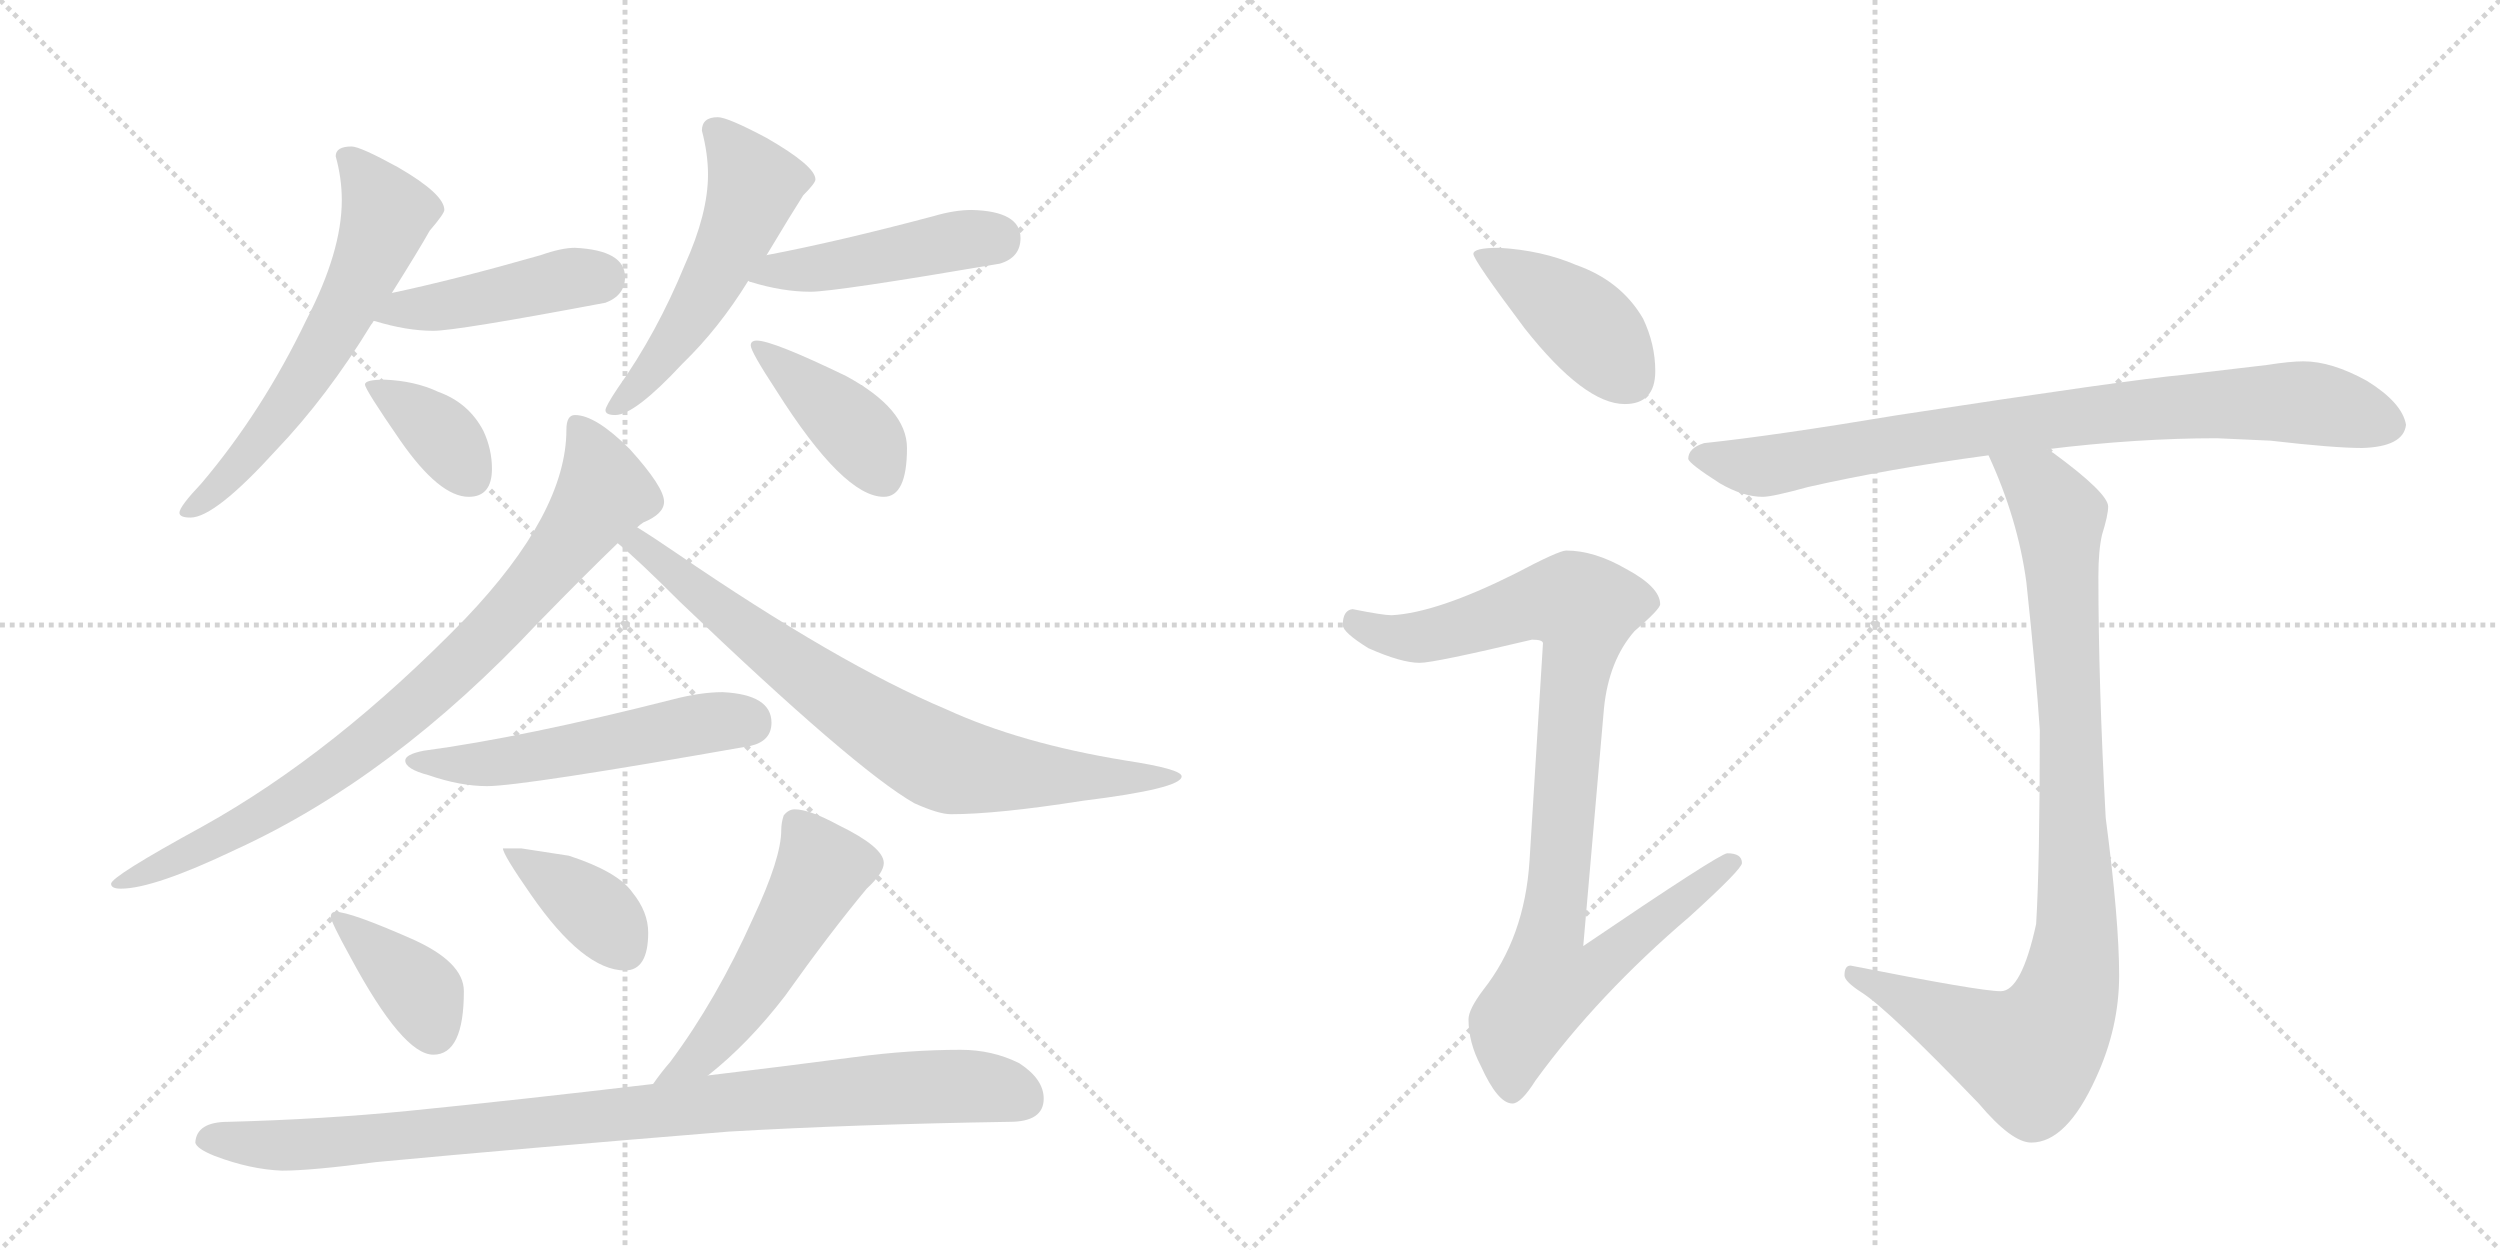 <svg version="1.1" viewBox="0 0 2048 1024" xmlns="http://www.w3.org/2000/svg">
  <g stroke="lightgray" stroke-dasharray="1,1" stroke-width="1" transform="scale(4, 4)">
    <line x1="0" y1="0" x2="256" y2="256"></line>
    <line x1="256" y1="0" x2="0" y2="256"></line>
    <line x1="128" y1="0" x2="128" y2="256"></line>
    <line x1="0" y1="128" x2="256" y2="128"></line>
    <line x1="256" y1="0" x2="512" y2="256"></line>
    <line x1="512" y1="0" x2="256" y2="256"></line>
    <line x1="384" y1="0" x2="384" y2="256"></line>
    <line x1="256" y1="128" x2="512" y2="128"></line>
  </g>
<g transform="scale(1, -1) translate(0, -850)">
   <style type="text/css">
    @keyframes keyframes0 {
      from {
       stroke: black;
       stroke-dashoffset: 606;
       stroke-width: 128;
       }
       66% {
       animation-timing-function: step-end;
       stroke: black;
       stroke-dashoffset: 0;
       stroke-width: 128;
       }
       to {
       stroke: black;
       stroke-width: 1024;
       }
       }
       #make-me-a-hanzi-animation-0 {
         animation: keyframes0 0.743s both;
         animation-delay: 0s;
         animation-timing-function: linear;
       }
    @keyframes keyframes1 {
      from {
       stroke: black;
       stroke-dashoffset: 435;
       stroke-width: 128;
       }
       59% {
       animation-timing-function: step-end;
       stroke: black;
       stroke-dashoffset: 0;
       stroke-width: 128;
       }
       to {
       stroke: black;
       stroke-width: 1024;
       }
       }
       #make-me-a-hanzi-animation-1 {
         animation: keyframes1 0.604s both;
         animation-delay: 0.743s;
         animation-timing-function: linear;
       }
    @keyframes keyframes2 {
      from {
       stroke: black;
       stroke-dashoffset: 367;
       stroke-width: 128;
       }
       54% {
       animation-timing-function: step-end;
       stroke: black;
       stroke-dashoffset: 0;
       stroke-width: 128;
       }
       to {
       stroke: black;
       stroke-width: 1024;
       }
       }
       #make-me-a-hanzi-animation-2 {
         animation: keyframes2 0.549s both;
         animation-delay: 1.347s;
         animation-timing-function: linear;
       }
    @keyframes keyframes3 {
      from {
       stroke: black;
       stroke-dashoffset: 531;
       stroke-width: 128;
       }
       63% {
       animation-timing-function: step-end;
       stroke: black;
       stroke-dashoffset: 0;
       stroke-width: 128;
       }
       to {
       stroke: black;
       stroke-width: 1024;
       }
       }
       #make-me-a-hanzi-animation-3 {
         animation: keyframes3 0.682s both;
         animation-delay: 1.896s;
         animation-timing-function: linear;
       }
    @keyframes keyframes4 {
      from {
       stroke: black;
       stroke-dashoffset: 456;
       stroke-width: 128;
       }
       60% {
       animation-timing-function: step-end;
       stroke: black;
       stroke-dashoffset: 0;
       stroke-width: 128;
       }
       to {
       stroke: black;
       stroke-width: 1024;
       }
       }
       #make-me-a-hanzi-animation-4 {
         animation: keyframes4 0.621s both;
         animation-delay: 2.578s;
         animation-timing-function: linear;
       }
    @keyframes keyframes5 {
      from {
       stroke: black;
       stroke-dashoffset: 403;
       stroke-width: 128;
       }
       57% {
       animation-timing-function: step-end;
       stroke: black;
       stroke-dashoffset: 0;
       stroke-width: 128;
       }
       to {
       stroke: black;
       stroke-width: 1024;
       }
       }
       #make-me-a-hanzi-animation-5 {
         animation: keyframes5 0.578s both;
         animation-delay: 3.199s;
         animation-timing-function: linear;
       }
    @keyframes keyframes6 {
      from {
       stroke: black;
       stroke-dashoffset: 834;
       stroke-width: 128;
       }
       73% {
       animation-timing-function: step-end;
       stroke: black;
       stroke-dashoffset: 0;
       stroke-width: 128;
       }
       to {
       stroke: black;
       stroke-width: 1024;
       }
       }
       #make-me-a-hanzi-animation-6 {
         animation: keyframes6 0.929s both;
         animation-delay: 3.777s;
         animation-timing-function: linear;
       }
    @keyframes keyframes7 {
      from {
       stroke: black;
       stroke-dashoffset: 766;
       stroke-width: 128;
       }
       71% {
       animation-timing-function: step-end;
       stroke: black;
       stroke-dashoffset: 0;
       stroke-width: 128;
       }
       to {
       stroke: black;
       stroke-width: 1024;
       }
       }
       #make-me-a-hanzi-animation-7 {
         animation: keyframes7 0.873s both;
         animation-delay: 4.706s;
         animation-timing-function: linear;
       }
    @keyframes keyframes8 {
      from {
       stroke: black;
       stroke-dashoffset: 534;
       stroke-width: 128;
       }
       63% {
       animation-timing-function: step-end;
       stroke: black;
       stroke-dashoffset: 0;
       stroke-width: 128;
       }
       to {
       stroke: black;
       stroke-width: 1024;
       }
       }
       #make-me-a-hanzi-animation-8 {
         animation: keyframes8 0.685s both;
         animation-delay: 5.579s;
         animation-timing-function: linear;
       }
    @keyframes keyframes9 {
      from {
       stroke: black;
       stroke-dashoffset: 382;
       stroke-width: 128;
       }
       55% {
       animation-timing-function: step-end;
       stroke: black;
       stroke-dashoffset: 0;
       stroke-width: 128;
       }
       to {
       stroke: black;
       stroke-width: 1024;
       }
       }
       #make-me-a-hanzi-animation-9 {
         animation: keyframes9 0.561s both;
         animation-delay: 6.264s;
         animation-timing-function: linear;
       }
    @keyframes keyframes10 {
      from {
       stroke: black;
       stroke-dashoffset: 381;
       stroke-width: 128;
       }
       55% {
       animation-timing-function: step-end;
       stroke: black;
       stroke-dashoffset: 0;
       stroke-width: 128;
       }
       to {
       stroke: black;
       stroke-width: 1024;
       }
       }
       #make-me-a-hanzi-animation-10 {
         animation: keyframes10 0.56s both;
         animation-delay: 6.825s;
         animation-timing-function: linear;
       }
    @keyframes keyframes11 {
      from {
       stroke: black;
       stroke-dashoffset: 520;
       stroke-width: 128;
       }
       63% {
       animation-timing-function: step-end;
       stroke: black;
       stroke-dashoffset: 0;
       stroke-width: 128;
       }
       to {
       stroke: black;
       stroke-width: 1024;
       }
       }
       #make-me-a-hanzi-animation-11 {
         animation: keyframes11 0.673s both;
         animation-delay: 7.385s;
         animation-timing-function: linear;
       }
    @keyframes keyframes12 {
      from {
       stroke: black;
       stroke-dashoffset: 930;
       stroke-width: 128;
       }
       75% {
       animation-timing-function: step-end;
       stroke: black;
       stroke-dashoffset: 0;
       stroke-width: 128;
       }
       to {
       stroke: black;
       stroke-width: 1024;
       }
       }
       #make-me-a-hanzi-animation-12 {
         animation: keyframes12 1.007s both;
         animation-delay: 8.058s;
         animation-timing-function: linear;
       }
    @keyframes keyframes13 {
      from {
       stroke: black;
       stroke-dashoffset: 416;
       stroke-width: 128;
       }
       58% {
       animation-timing-function: step-end;
       stroke: black;
       stroke-dashoffset: 0;
       stroke-width: 128;
       }
       to {
       stroke: black;
       stroke-width: 1024;
       }
       }
       #make-me-a-hanzi-animation-13 {
         animation: keyframes13 0.589s both;
         animation-delay: 9.065s;
         animation-timing-function: linear;
       }
    @keyframes keyframes14 {
      from {
       stroke: black;
       stroke-dashoffset: 928;
       stroke-width: 128;
       }
       75% {
       animation-timing-function: step-end;
       stroke: black;
       stroke-dashoffset: 0;
       stroke-width: 128;
       }
       to {
       stroke: black;
       stroke-width: 1024;
       }
       }
       #make-me-a-hanzi-animation-14 {
         animation: keyframes14 1.005s both;
         animation-delay: 9.653s;
         animation-timing-function: linear;
       }
    @keyframes keyframes15 {
      from {
       stroke: black;
       stroke-dashoffset: 831;
       stroke-width: 128;
       }
       73% {
       animation-timing-function: step-end;
       stroke: black;
       stroke-dashoffset: 0;
       stroke-width: 128;
       }
       to {
       stroke: black;
       stroke-width: 1024;
       }
       }
       #make-me-a-hanzi-animation-15 {
         animation: keyframes15 0.926s both;
         animation-delay: 10.658s;
         animation-timing-function: linear;
       }
    @keyframes keyframes16 {
      from {
       stroke: black;
       stroke-dashoffset: 935;
       stroke-width: 128;
       }
       75% {
       animation-timing-function: step-end;
       stroke: black;
       stroke-dashoffset: 0;
       stroke-width: 128;
       }
       to {
       stroke: black;
       stroke-width: 1024;
       }
       }
       #make-me-a-hanzi-animation-16 {
         animation: keyframes16 1.011s both;
         animation-delay: 11.585s;
         animation-timing-function: linear;
       }
</style>
<path d="M 288 730 Q 275 730 275 722 Q 280 704 280 686 Q 280 644 251 588 Q 215 513 165 454 Q 147 435 147 430 Q 147 426 156 426 Q 176 426 226 481 Q 268 525 304 584 Q 305 585 306 587 L 321 610 Q 343 645 352 661 Q 364 675 364 678 Q 364 691 326 713 Q 295 730 288 730 Z" fill="lightgray"></path> 
<path d="M 306 587 L 307 587 Q 333 579 355 579 Q 374 579 496 602 Q 512 608 512 623 Q 512 645 471 647 Q 460 647 443 641 Q 373 621 321 610 C 292 604 277 594 306 587 Z" fill="lightgray"></path> 
<path d="M 315 539 Q 299 539 299 535 Q 299 531 328 489 Q 360 443 384 443 Q 403 443 403 466 Q 403 482 396 497 Q 384 520 359 529 Q 340 538 315 539 Z" fill="lightgray"></path> 
<path d="M 588 754 Q 575 754 575 743 Q 580 724 580 707 Q 580 675 561 633 Q 538 577 506 532 Q 496 517 496 514 Q 496 510 504 510 Q 520 510 559 552 Q 589 581 613 620 L 628 641 Q 649 676 658 690 Q 668 700 668 703 Q 668 714 628 737 Q 596 754 588 754 Z" fill="lightgray"></path> 
<path d="M 613 620 Q 614 619 615 619 Q 641 611 664 611 Q 684 611 819 634 Q 836 639 836 655 Q 836 677 796 678 Q 782 678 765 673 Q 686 652 628 641 C 599 635 585 630 613 620 Z" fill="lightgray"></path> 
<path d="M 620 571 Q 615 571 615 567 Q 615 562 636 530 Q 691 443 724 443 Q 743 443 743 483 Q 743 515 693 542 Q 633 571 620 571 Z" fill="lightgray"></path> 
<path d="M 471 510 Q 464 510 464 498 Q 464 430 381 343 Q 274 233 166 173 Q 91 132 91 126 Q 91 122 99 122 Q 126 122 193 154 Q 322 213 441 340 Q 481 381 506 405 L 522 418 Q 524 420 527 422 Q 544 429 544 439 Q 544 451 516 482 Q 488 510 471 510 Z" fill="lightgray"></path> 
<path d="M 506 405 Q 522 392 557 357 Q 700 220 749 192 Q 769 183 779 183 Q 817 183 887 194 Q 968 204 968 214 Q 968 220 922 227 Q 836 241 775 269 Q 687 306 554 397 Q 535 410 522 418 C 497 434 483 425 506 405 Z" fill="lightgray"></path> 
<path d="M 592 283 Q 574 283 551 277 Q 429 246 347 235 Q 332 232 332 227 Q 332 220 351 215 Q 377 206 399 206 Q 428 206 615 239 Q 632 243 632 258 Q 632 281 592 283 Z" fill="lightgray"></path> 
<path d="M 275 103 Q 271 103 271 99 Q 271 95 287 66 Q 330 -14 355 -14 Q 380 -14 380 38 Q 380 62 337 81 Q 287 103 275 103 Z" fill="lightgray"></path> 
<path d="M 427 155 L 412 155 Q 412 150 435 117 Q 478 55 512 55 Q 531 55 531 86 Q 531 103 518 119 Q 506 136 466 149 L 427 155 Z" fill="lightgray"></path> 
<path d="M 580 -31 Q 613 -5 643 34 Q 680 86 710 122 Q 724 135 724 143 Q 724 156 687 174 Q 663 187 651 187 Q 646 187 642 182 Q 640 176 640 170 Q 640 147 617 98 Q 587 31 549 -20 Q 542 -28 535 -38 C 517 -62 557 -50 580 -31 Z" fill="lightgray"></path> 
<path d="M 787 -10 Q 745 -10 700 -16 Q 639 -24 580 -31 L 535 -38 Q 425 -51 335 -60 Q 264 -67 187 -69 Q 161 -69 160 -86 Q 161 -91 176 -97 Q 205 -108 231 -109 Q 255 -109 308 -102 Q 425 -91 597 -77 Q 701 -71 827 -69 Q 855 -69 855 -50 Q 855 -34 835 -21 Q 813 -10 787 -10 Z" fill="lightgray"></path> 
<path d="M 1228 647 Q 1207 647 1207 642 Q 1207 637 1249 581 Q 1298 519 1331 519 Q 1356 519 1356 546 Q 1356 568 1346 589 Q 1328 620 1291 633 Q 1263 645 1228 647 Z" fill="lightgray"></path> 
<path d="M 1283 399 Q 1277 399 1241 380 Q 1177 348 1140 346 Q 1133 346 1108 351 Q 1100 350 1100 338 Q 1100 332 1121 319 Q 1148 307 1163 307 Q 1175 307 1255 326 Q 1264 326 1264 323 L 1253 145 Q 1249 82 1215 39 Q 1203 23 1203 15 Q 1203 -4 1213 -23 Q 1227 -54 1239 -54 Q 1246 -54 1258 -35 Q 1309 35 1384 99 Q 1427 138 1427 143 Q 1427 151 1415 151 Q 1409 151 1297 75 L 1314 270 Q 1318 309 1339 333 Q 1360 351 1360 355 Q 1360 369 1332 384 Q 1306 399 1283 399 Z" fill="lightgray"></path> 
<path d="M 1816 491 L 1860 489 Q 1912 483 1935 483 Q 1969 484 1971 502 Q 1968 520 1939 538 Q 1910 554 1887 554 Q 1876 554 1857 551 Q 1824 547 1789 543 Q 1745 539 1555 510 Q 1453 493 1396 487 Q 1383 483 1383 474 Q 1384 470 1409 454 Q 1428 443 1444 443 Q 1452 443 1481 451 Q 1547 466 1629 477 L 1677 482 Q 1751 491 1816 491 Z" fill="lightgray"></path> 
<path d="M 1629 477 Q 1653 425 1660 373 Q 1668 298 1671 252 Q 1671 142 1668 93 Q 1656 38 1639 38 Q 1622 38 1516 59 Q 1511 59 1511 51 Q 1511 46 1525 37 Q 1547 23 1621 -54 Q 1648 -86 1664 -86 Q 1693 -86 1717 -33 Q 1736 8 1736 51 Q 1736 96 1725 180 Q 1719 290 1719 378 Q 1719 399 1722 412 Q 1727 428 1727 435 Q 1727 446 1682 479 Q 1680 480 1677 482 C 1653 499 1617 505 1629 477 Z" fill="lightgray"></path> 
      <clipPath id="make-me-a-hanzi-clip-0">
      <path d="M 288 730 Q 275 730 275 722 Q 280 704 280 686 Q 280 644 251 588 Q 215 513 165 454 Q 147 435 147 430 Q 147 426 156 426 Q 176 426 226 481 Q 268 525 304 584 Q 305 585 306 587 L 321 610 Q 343 645 352 661 Q 364 675 364 678 Q 364 691 326 713 Q 295 730 288 730 Z" fill="lightgray"></path>
      </clipPath>
      <path clip-path="url(#make-me-a-hanzi-clip-0)" d="M 286 718 L 317 675 L 301 632 L 273 577 L 209 482 L 153 432 " fill="none" id="make-me-a-hanzi-animation-0" stroke-dasharray="478 956" stroke-linecap="round"></path>

      <clipPath id="make-me-a-hanzi-clip-1">
      <path d="M 306 587 L 307 587 Q 333 579 355 579 Q 374 579 496 602 Q 512 608 512 623 Q 512 645 471 647 Q 460 647 443 641 Q 373 621 321 610 C 292 604 277 594 306 587 Z" fill="lightgray"></path>
      </clipPath>
      <path clip-path="url(#make-me-a-hanzi-clip-1)" d="M 315 590 L 468 622 L 491 622 " fill="none" id="make-me-a-hanzi-animation-1" stroke-dasharray="307 614" stroke-linecap="round"></path>

      <clipPath id="make-me-a-hanzi-clip-2">
      <path d="M 315 539 Q 299 539 299 535 Q 299 531 328 489 Q 360 443 384 443 Q 403 443 403 466 Q 403 482 396 497 Q 384 520 359 529 Q 340 538 315 539 Z" fill="lightgray"></path>
      </clipPath>
      <path clip-path="url(#make-me-a-hanzi-clip-2)" d="M 303 534 L 364 492 L 385 462 " fill="none" id="make-me-a-hanzi-animation-2" stroke-dasharray="239 478" stroke-linecap="round"></path>

      <clipPath id="make-me-a-hanzi-clip-3">
      <path d="M 588 754 Q 575 754 575 743 Q 580 724 580 707 Q 580 675 561 633 Q 538 577 506 532 Q 496 517 496 514 Q 496 510 504 510 Q 520 510 559 552 Q 589 581 613 620 L 628 641 Q 649 676 658 690 Q 668 700 668 703 Q 668 714 628 737 Q 596 754 588 754 Z" fill="lightgray"></path>
      </clipPath>
      <path clip-path="url(#make-me-a-hanzi-clip-3)" d="M 586 744 L 618 700 L 612 681 L 559 580 L 502 515 " fill="none" id="make-me-a-hanzi-animation-3" stroke-dasharray="403 806" stroke-linecap="round"></path>

      <clipPath id="make-me-a-hanzi-clip-4">
      <path d="M 613 620 Q 614 619 615 619 Q 641 611 664 611 Q 684 611 819 634 Q 836 639 836 655 Q 836 677 796 678 Q 782 678 765 673 Q 686 652 628 641 C 599 635 585 630 613 620 Z" fill="lightgray"></path>
      </clipPath>
      <path clip-path="url(#make-me-a-hanzi-clip-4)" d="M 617 625 L 815 655 " fill="none" id="make-me-a-hanzi-animation-4" stroke-dasharray="328 656" stroke-linecap="round"></path>

      <clipPath id="make-me-a-hanzi-clip-5">
      <path d="M 620 571 Q 615 571 615 567 Q 615 562 636 530 Q 691 443 724 443 Q 743 443 743 483 Q 743 515 693 542 Q 633 571 620 571 Z" fill="lightgray"></path>
      </clipPath>
      <path clip-path="url(#make-me-a-hanzi-clip-5)" d="M 620 565 L 698 500 L 722 461 " fill="none" id="make-me-a-hanzi-animation-5" stroke-dasharray="275 550" stroke-linecap="round"></path>

      <clipPath id="make-me-a-hanzi-clip-6">
      <path d="M 471 510 Q 464 510 464 498 Q 464 430 381 343 Q 274 233 166 173 Q 91 132 91 126 Q 91 122 99 122 Q 126 122 193 154 Q 322 213 441 340 Q 481 381 506 405 L 522 418 Q 524 420 527 422 Q 544 429 544 439 Q 544 451 516 482 Q 488 510 471 510 Z" fill="lightgray"></path>
      </clipPath>
      <path clip-path="url(#make-me-a-hanzi-clip-6)" d="M 474 500 L 485 482 L 494 445 L 443 376 L 384 313 L 302 241 L 242 199 L 178 162 L 96 125 " fill="none" id="make-me-a-hanzi-animation-6" stroke-dasharray="706 1412" stroke-linecap="round"></path>

      <clipPath id="make-me-a-hanzi-clip-7">
      <path d="M 506 405 Q 522 392 557 357 Q 700 220 749 192 Q 769 183 779 183 Q 817 183 887 194 Q 968 204 968 214 Q 968 220 922 227 Q 836 241 775 269 Q 687 306 554 397 Q 535 410 522 418 C 497 434 483 425 506 405 Z" fill="lightgray"></path>
      </clipPath>
      <path clip-path="url(#make-me-a-hanzi-clip-7)" d="M 512 405 L 531 400 L 662 295 L 772 226 L 897 211 L 964 214 " fill="none" id="make-me-a-hanzi-animation-7" stroke-dasharray="638 1276" stroke-linecap="round"></path>

      <clipPath id="make-me-a-hanzi-clip-8">
      <path d="M 592 283 Q 574 283 551 277 Q 429 246 347 235 Q 332 232 332 227 Q 332 220 351 215 Q 377 206 399 206 Q 428 206 615 239 Q 632 243 632 258 Q 632 281 592 283 Z" fill="lightgray"></path>
      </clipPath>
      <path clip-path="url(#make-me-a-hanzi-clip-8)" d="M 338 226 L 413 226 L 587 259 L 613 258 " fill="none" id="make-me-a-hanzi-animation-8" stroke-dasharray="406 812" stroke-linecap="round"></path>

      <clipPath id="make-me-a-hanzi-clip-9">
      <path d="M 275 103 Q 271 103 271 99 Q 271 95 287 66 Q 330 -14 355 -14 Q 380 -14 380 38 Q 380 62 337 81 Q 287 103 275 103 Z" fill="lightgray"></path>
      </clipPath>
      <path clip-path="url(#make-me-a-hanzi-clip-9)" d="M 276 98 L 346 36 L 355 5 " fill="none" id="make-me-a-hanzi-animation-9" stroke-dasharray="254 508" stroke-linecap="round"></path>

      <clipPath id="make-me-a-hanzi-clip-10">
      <path d="M 427 155 L 412 155 Q 412 150 435 117 Q 478 55 512 55 Q 531 55 531 86 Q 531 103 518 119 Q 506 136 466 149 L 427 155 Z" fill="lightgray"></path>
      </clipPath>
      <path clip-path="url(#make-me-a-hanzi-clip-10)" d="M 420 154 L 424 146 L 491 101 L 512 72 " fill="none" id="make-me-a-hanzi-animation-10" stroke-dasharray="253 506" stroke-linecap="round"></path>

      <clipPath id="make-me-a-hanzi-clip-11">
      <path d="M 580 -31 Q 613 -5 643 34 Q 680 86 710 122 Q 724 135 724 143 Q 724 156 687 174 Q 663 187 651 187 Q 646 187 642 182 Q 640 176 640 170 Q 640 147 617 98 Q 587 31 549 -20 Q 542 -28 535 -38 C 517 -62 557 -50 580 -31 Z" fill="lightgray"></path>
      </clipPath>
      <path clip-path="url(#make-me-a-hanzi-clip-11)" d="M 652 174 L 674 138 L 602 18 L 575 -14 L 542 -36 " fill="none" id="make-me-a-hanzi-animation-11" stroke-dasharray="392 784" stroke-linecap="round"></path>

      <clipPath id="make-me-a-hanzi-clip-12">
      <path d="M 787 -10 Q 745 -10 700 -16 Q 639 -24 580 -31 L 535 -38 Q 425 -51 335 -60 Q 264 -67 187 -69 Q 161 -69 160 -86 Q 161 -91 176 -97 Q 205 -108 231 -109 Q 255 -109 308 -102 Q 425 -91 597 -77 Q 701 -71 827 -69 Q 855 -69 855 -50 Q 855 -34 835 -21 Q 813 -10 787 -10 Z" fill="lightgray"></path>
      </clipPath>
      <path clip-path="url(#make-me-a-hanzi-clip-12)" d="M 169 -83 L 226 -88 L 296 -85 L 725 -42 L 810 -41 L 839 -51 " fill="none" id="make-me-a-hanzi-animation-12" stroke-dasharray="802 1604" stroke-linecap="round"></path>

      <clipPath id="make-me-a-hanzi-clip-13">
      <path d="M 1228 647 Q 1207 647 1207 642 Q 1207 637 1249 581 Q 1298 519 1331 519 Q 1356 519 1356 546 Q 1356 568 1346 589 Q 1328 620 1291 633 Q 1263 645 1228 647 Z" fill="lightgray"></path>
      </clipPath>
      <path clip-path="url(#make-me-a-hanzi-clip-13)" d="M 1211 641 L 1292 590 L 1334 541 " fill="none" id="make-me-a-hanzi-animation-13" stroke-dasharray="288 576" stroke-linecap="round"></path>

      <clipPath id="make-me-a-hanzi-clip-14">
      <path d="M 1283 399 Q 1277 399 1241 380 Q 1177 348 1140 346 Q 1133 346 1108 351 Q 1100 350 1100 338 Q 1100 332 1121 319 Q 1148 307 1163 307 Q 1175 307 1255 326 Q 1264 326 1264 323 L 1253 145 Q 1249 82 1215 39 Q 1203 23 1203 15 Q 1203 -4 1213 -23 Q 1227 -54 1239 -54 Q 1246 -54 1258 -35 Q 1309 35 1384 99 Q 1427 138 1427 143 Q 1427 151 1415 151 Q 1409 151 1297 75 L 1314 270 Q 1318 309 1339 333 Q 1360 351 1360 355 Q 1360 369 1332 384 Q 1306 399 1283 399 Z" fill="lightgray"></path>
      </clipPath>
      <path clip-path="url(#make-me-a-hanzi-clip-14)" d="M 1111 340 L 1135 329 L 1164 328 L 1266 358 L 1298 352 L 1270 85 L 1310 81 L 1318 69 L 1305 54 L 1268 44 L 1243 11 L 1239 -44 " fill="none" id="make-me-a-hanzi-animation-14" stroke-dasharray="800 1600" stroke-linecap="round"></path>

      <clipPath id="make-me-a-hanzi-clip-15">
      <path d="M 1816 491 L 1860 489 Q 1912 483 1935 483 Q 1969 484 1971 502 Q 1968 520 1939 538 Q 1910 554 1887 554 Q 1876 554 1857 551 Q 1824 547 1789 543 Q 1745 539 1555 510 Q 1453 493 1396 487 Q 1383 483 1383 474 Q 1384 470 1409 454 Q 1428 443 1444 443 Q 1452 443 1481 451 Q 1547 466 1629 477 L 1677 482 Q 1751 491 1816 491 Z" fill="lightgray"></path>
      </clipPath>
      <path clip-path="url(#make-me-a-hanzi-clip-15)" d="M 1389 476 L 1445 468 L 1594 496 L 1813 519 L 1882 521 L 1957 502 " fill="none" id="make-me-a-hanzi-animation-15" stroke-dasharray="703 1406" stroke-linecap="round"></path>

      <clipPath id="make-me-a-hanzi-clip-16">
      <path d="M 1629 477 Q 1653 425 1660 373 Q 1668 298 1671 252 Q 1671 142 1668 93 Q 1656 38 1639 38 Q 1622 38 1516 59 Q 1511 59 1511 51 Q 1511 46 1525 37 Q 1547 23 1621 -54 Q 1648 -86 1664 -86 Q 1693 -86 1717 -33 Q 1736 8 1736 51 Q 1736 96 1725 180 Q 1719 290 1719 378 Q 1719 399 1722 412 Q 1727 428 1727 435 Q 1727 446 1682 479 Q 1680 480 1677 482 C 1653 499 1617 505 1629 477 Z" fill="lightgray"></path>
      </clipPath>
      <path clip-path="url(#make-me-a-hanzi-clip-16)" d="M 1636 471 L 1671 452 L 1687 427 L 1701 118 L 1693 34 L 1685 13 L 1663 -14 L 1624 -1 L 1519 52 " fill="none" id="make-me-a-hanzi-animation-16" stroke-dasharray="807 1614" stroke-linecap="round"></path>

</g>
</svg>
